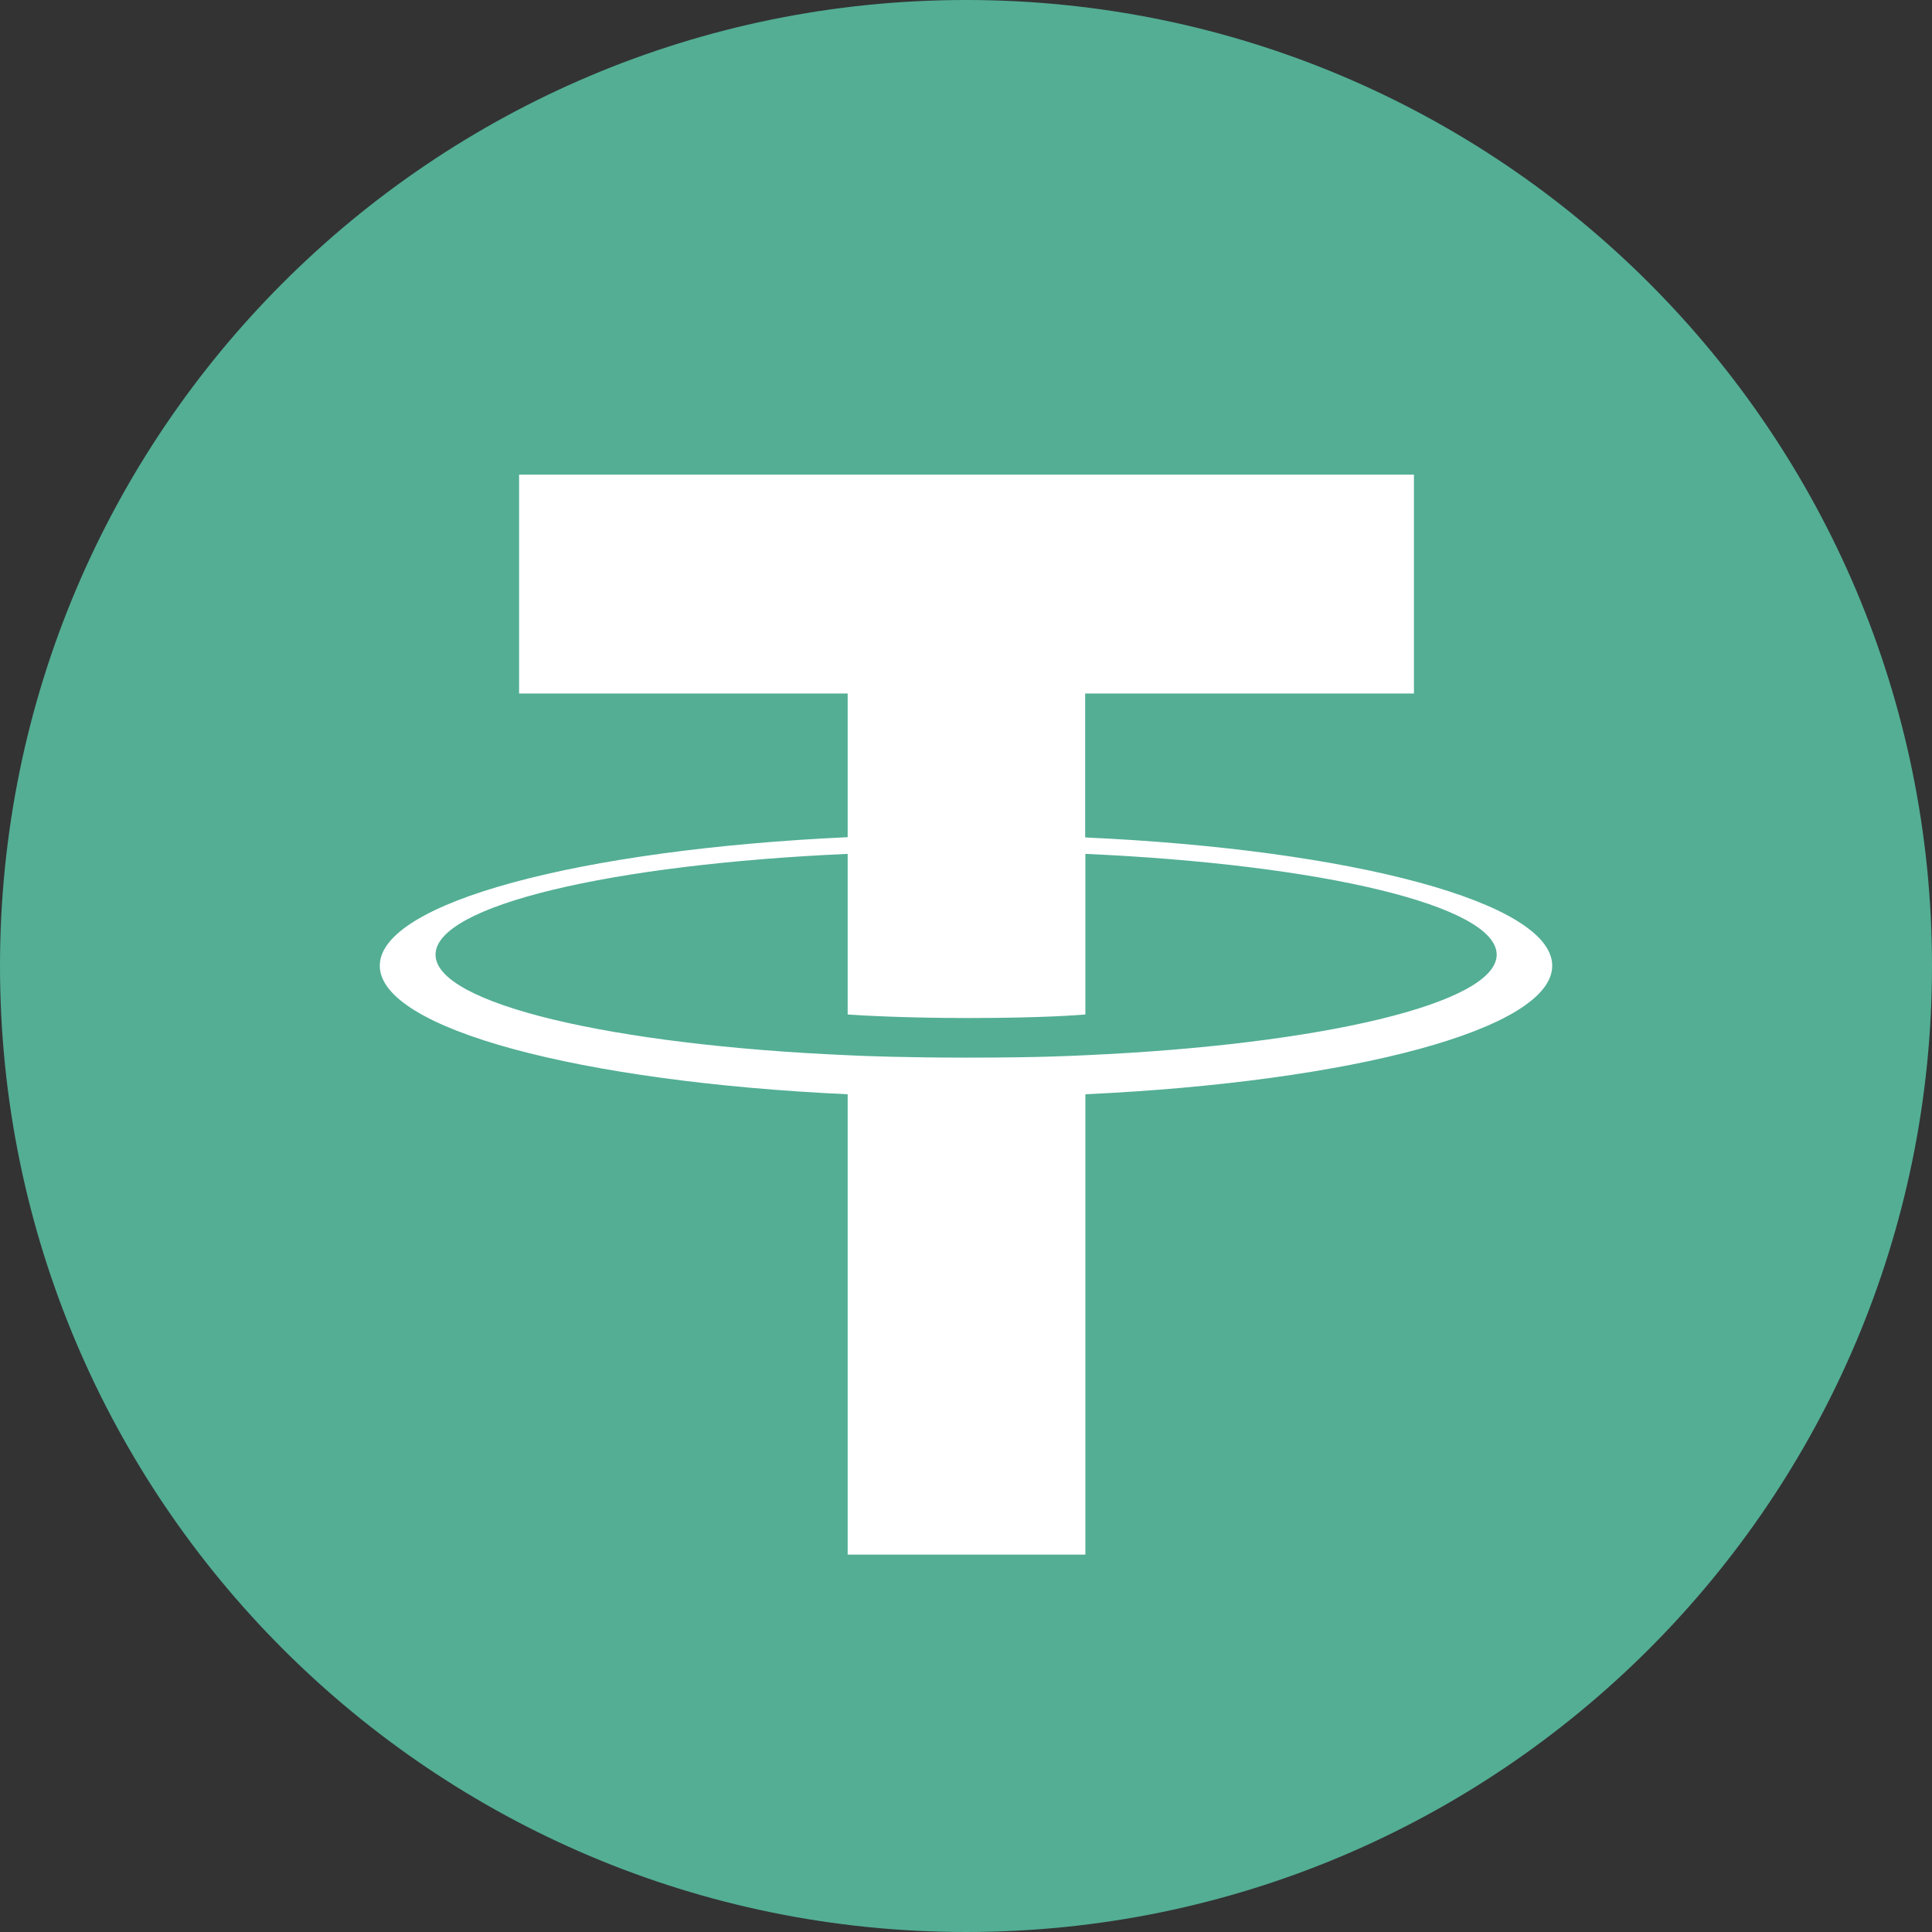 <?xml version="1.0" encoding="UTF-8"?>
<svg xmlns="http://www.w3.org/2000/svg" xmlns:xlink="http://www.w3.org/1999/xlink" width="28pt" height="28pt" viewBox="0 0 28 28" version="1.1">
<rect x="0" y="0" width="28" height="28" fill="#333333" stroke="none"/>
<g id="surface1">
<path style=" stroke:none;fill-rule:nonzero;fill:rgb(32.549%,68.235%,58.039%);fill-opacity:1;" d="M 14 0 C 21.73 0 28 6.27 28 14 C 28 21.73 21.73 28 14 28 C 6.27 28 0 21.734 0 14 C 0 6.266 6.266 0 14 0 "/>
<path style=" stroke:none;fill-rule:nonzero;fill:rgb(100%,100%,100%);fill-opacity:1;" d="M 15.727 12.133 L 15.727 10.051 L 20.492 10.051 L 20.492 6.879 L 7.523 6.879 L 7.523 10.051 L 12.285 10.051 L 12.285 12.133 C 8.414 12.312 5.504 13.078 5.504 13.996 C 5.504 14.914 8.414 15.68 12.285 15.859 L 12.285 22.531 L 15.73 22.531 L 15.73 15.859 C 19.594 15.68 22.496 14.914 22.496 13.996 C 22.496 13.078 19.594 12.312 15.73 12.137 M 15.73 15.293 C 15.633 15.297 15.133 15.328 14.02 15.328 C 13.133 15.328 12.508 15.305 12.285 15.293 C 8.867 15.145 6.312 14.547 6.312 13.836 C 6.312 13.121 8.867 12.527 12.285 12.375 L 12.285 14.703 C 12.512 14.719 13.152 14.754 14.035 14.754 C 15.098 14.754 15.633 14.711 15.73 14.703 L 15.73 12.375 C 19.145 12.527 21.691 13.125 21.691 13.836 C 21.691 14.543 19.141 15.141 15.73 15.293 "/>
</g>
</svg>
